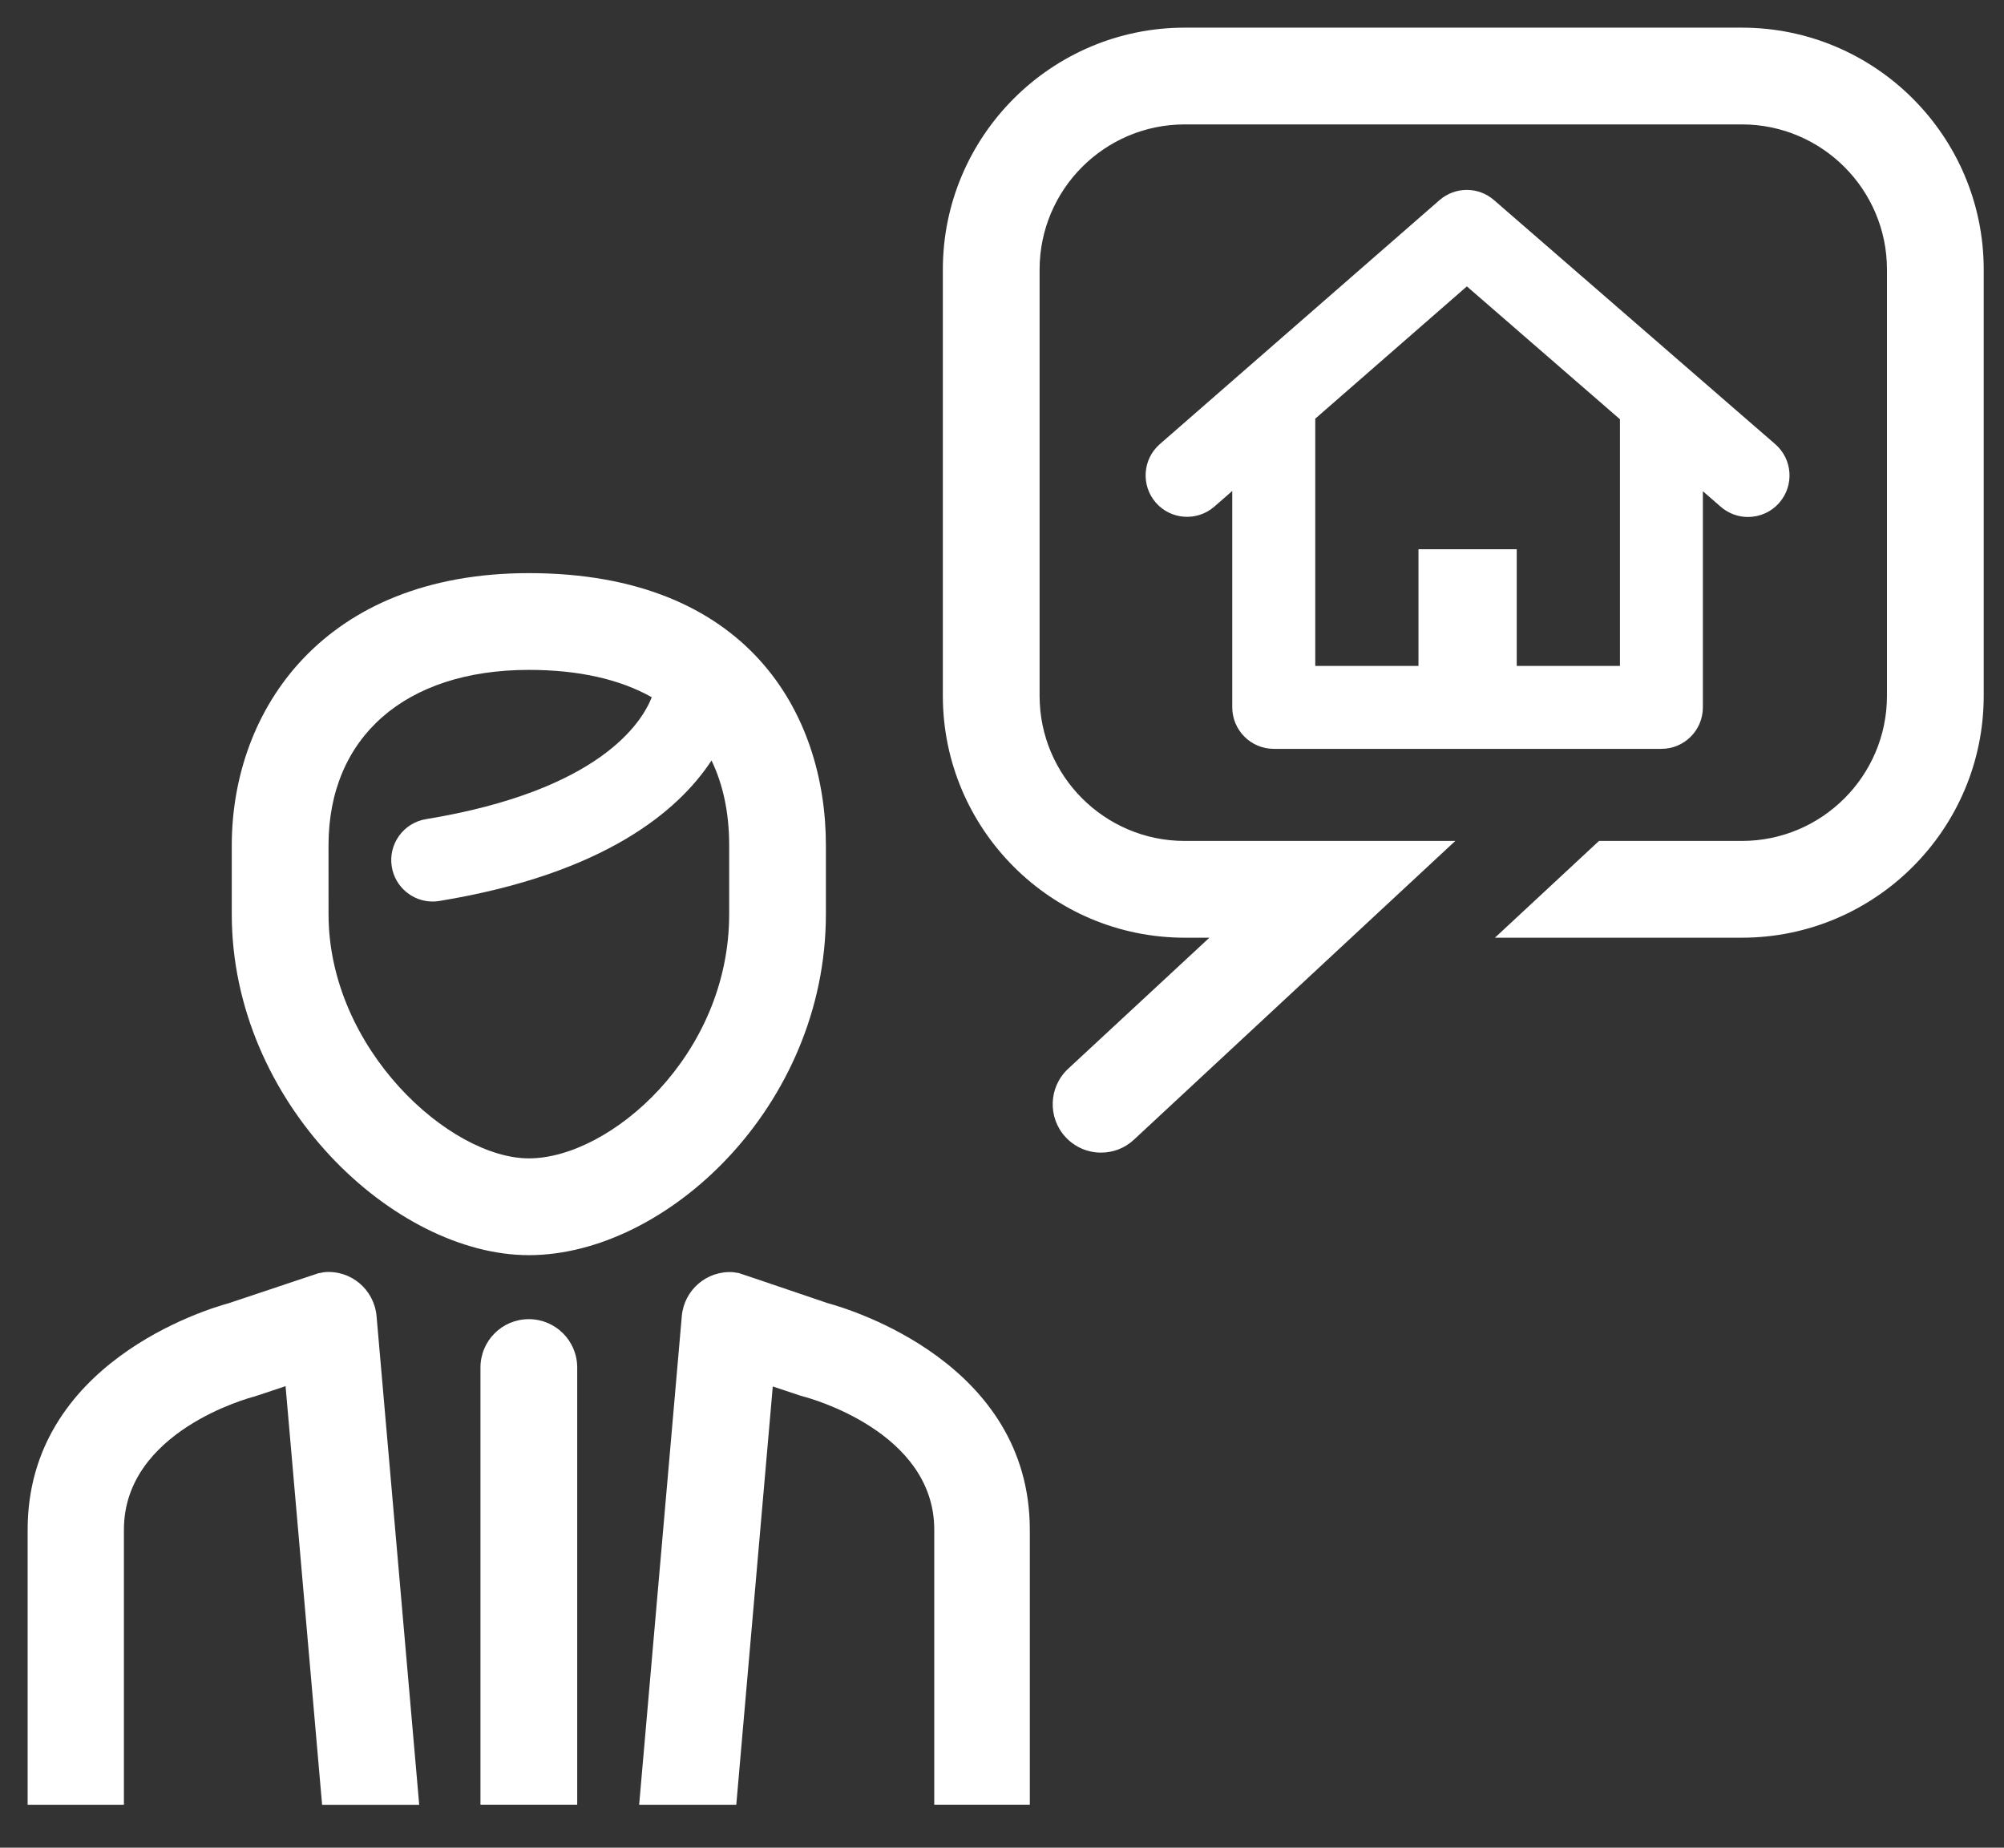 <?xml version="1.0" encoding="utf-8"?>
<!-- Generator: Adobe Illustrator 16.0.0, SVG Export Plug-In . SVG Version: 6.00 Build 0)  -->
<!DOCTYPE svg PUBLIC "-//W3C//DTD SVG 1.1//EN" "http://www.w3.org/Graphics/SVG/1.1/DTD/svg11.dtd">
<svg version="1.1" id="Calque_1" xmlns="http://www.w3.org/2000/svg" xmlns:xlink="http://www.w3.org/1999/xlink" x="0px" y="0px"
	 width="72.5px" height="66.833px" viewBox="0 0 72.5 66.833" enable-background="new 0 0 72.5 66.833" xml:space="preserve">
<rect x="0" y="0" width="72.5" height="66.833" fill="#333333" stroke="none"/>
<g>
	<g>
		<path fill="#FFFFFF" d="M46.083,27.087h14.023c0.828,0,1.5-0.672,1.5-1.5v-7.819l0.65,0.565c0.285,0.246,0.635,0.367,0.982,0.367
			c0.42,0,0.838-0.176,1.135-0.518c0.543-0.625,0.477-1.573-0.148-2.115l-10.177-8.83c-0.564-0.491-1.403-0.49-1.97,0.002
			l-10.118,8.825c-0.625,0.545-0.688,1.493-0.146,2.116c0.545,0.624,1.489,0.69,2.117,0.146l0.649-0.567v7.828
			C44.583,26.415,45.254,27.087,46.083,27.087z M53.068,10.359l5.538,4.806v8.923h-3.734v-4.221h-3.555v4.221h-3.734v-8.944
			L53.068,10.359z"/>
		<path fill="#FFFFFF" d="M63.016,1H42.86c-4.825,0-8.75,3.926-8.75,8.75v15.418c0,4.824,3.925,8.75,8.75,8.75h0.893l-5.109,4.74
			c-0.708,0.656-0.75,1.765-0.094,2.474c0.346,0.371,0.813,0.56,1.283,0.56c0.428,0,0.854-0.154,1.19-0.468l11.626-10.806H42.86
			c-2.895,0-5.25-2.354-5.25-5.25V9.75c0-2.896,2.355-5.25,5.25-5.25h20.156c2.895,0,5.25,2.354,5.25,5.25v15.418
			c0,2.896-2.355,5.25-5.25,5.25h-5.168l-3.765,3.5h8.933c4.824,0,8.75-3.926,8.75-8.75V9.75C71.766,4.926,67.84,1,63.016,1z"/>
	</g>
	<g>
		<path fill="#FFFFFF" d="M19.133,45.401c4.97,0,10.746-5.388,10.746-12.335v-2.487c0-4.761-2.823-9.848-10.746-9.848
			c-7.425,0-10.748,4.945-10.748,9.848v2.487C8.385,39.9,14.265,45.401,19.133,45.401z M11.885,30.579
			c0-3.915,2.776-6.348,7.248-6.348c1.806,0,3.295,0.341,4.446,0.989c-0.356,0.914-1.887,3.378-8.168,4.41
			c-0.816,0.134-1.371,0.905-1.237,1.723c0.121,0.735,0.757,1.257,1.479,1.257c0.081,0,0.163-0.007,0.245-0.021
			c6.009-0.986,8.666-3.287,9.843-5.081c0.417,0.865,0.639,1.889,0.639,3.07v2.487c0,5.125-4.328,8.835-7.246,8.835
			c-2.862,0-7.248-3.958-7.248-8.835L11.885,30.579L11.885,30.579z"/>
		<path fill="#FFFFFF" d="M19.132,47.716c-0.967,0-1.75,0.782-1.75,1.75v15.814h3.5V49.467
			C20.882,48.499,20.099,47.716,19.132,47.716z"/>
		<g>
			<path fill="#FFFFFF" d="M11.727,46.017c-0.01,0.001-0.018,0.004-0.027,0.005l-0.188,0.036l-0.389,0.129l-2.842,0.95
				C7.454,47.362,1,49.311,1,55.33v9.951h3.483V55.33c0-3.555,4.535-4.77,4.723-4.816l1.125-0.375l1.322,15.143h3.513l-1.543-17.674
				C13.539,46.645,12.694,45.927,11.727,46.017z"/>
			<path fill="#FFFFFF" d="M29.943,47.137l-2.705-0.918l-0.515-0.172l-0.198-0.03c-0.95-0.067-1.776,0.64-1.859,1.59l-1.543,17.674
				h3.514l1.319-15.117l0.001-0.014l0.973,0.324l0.124,0.037c0.193,0.049,4.745,1.264,4.745,4.818v9.951h3.457V55.33
				C37.254,49.311,30.771,47.361,29.943,47.137z"/>
		</g>
	</g>
</g>
</svg>
